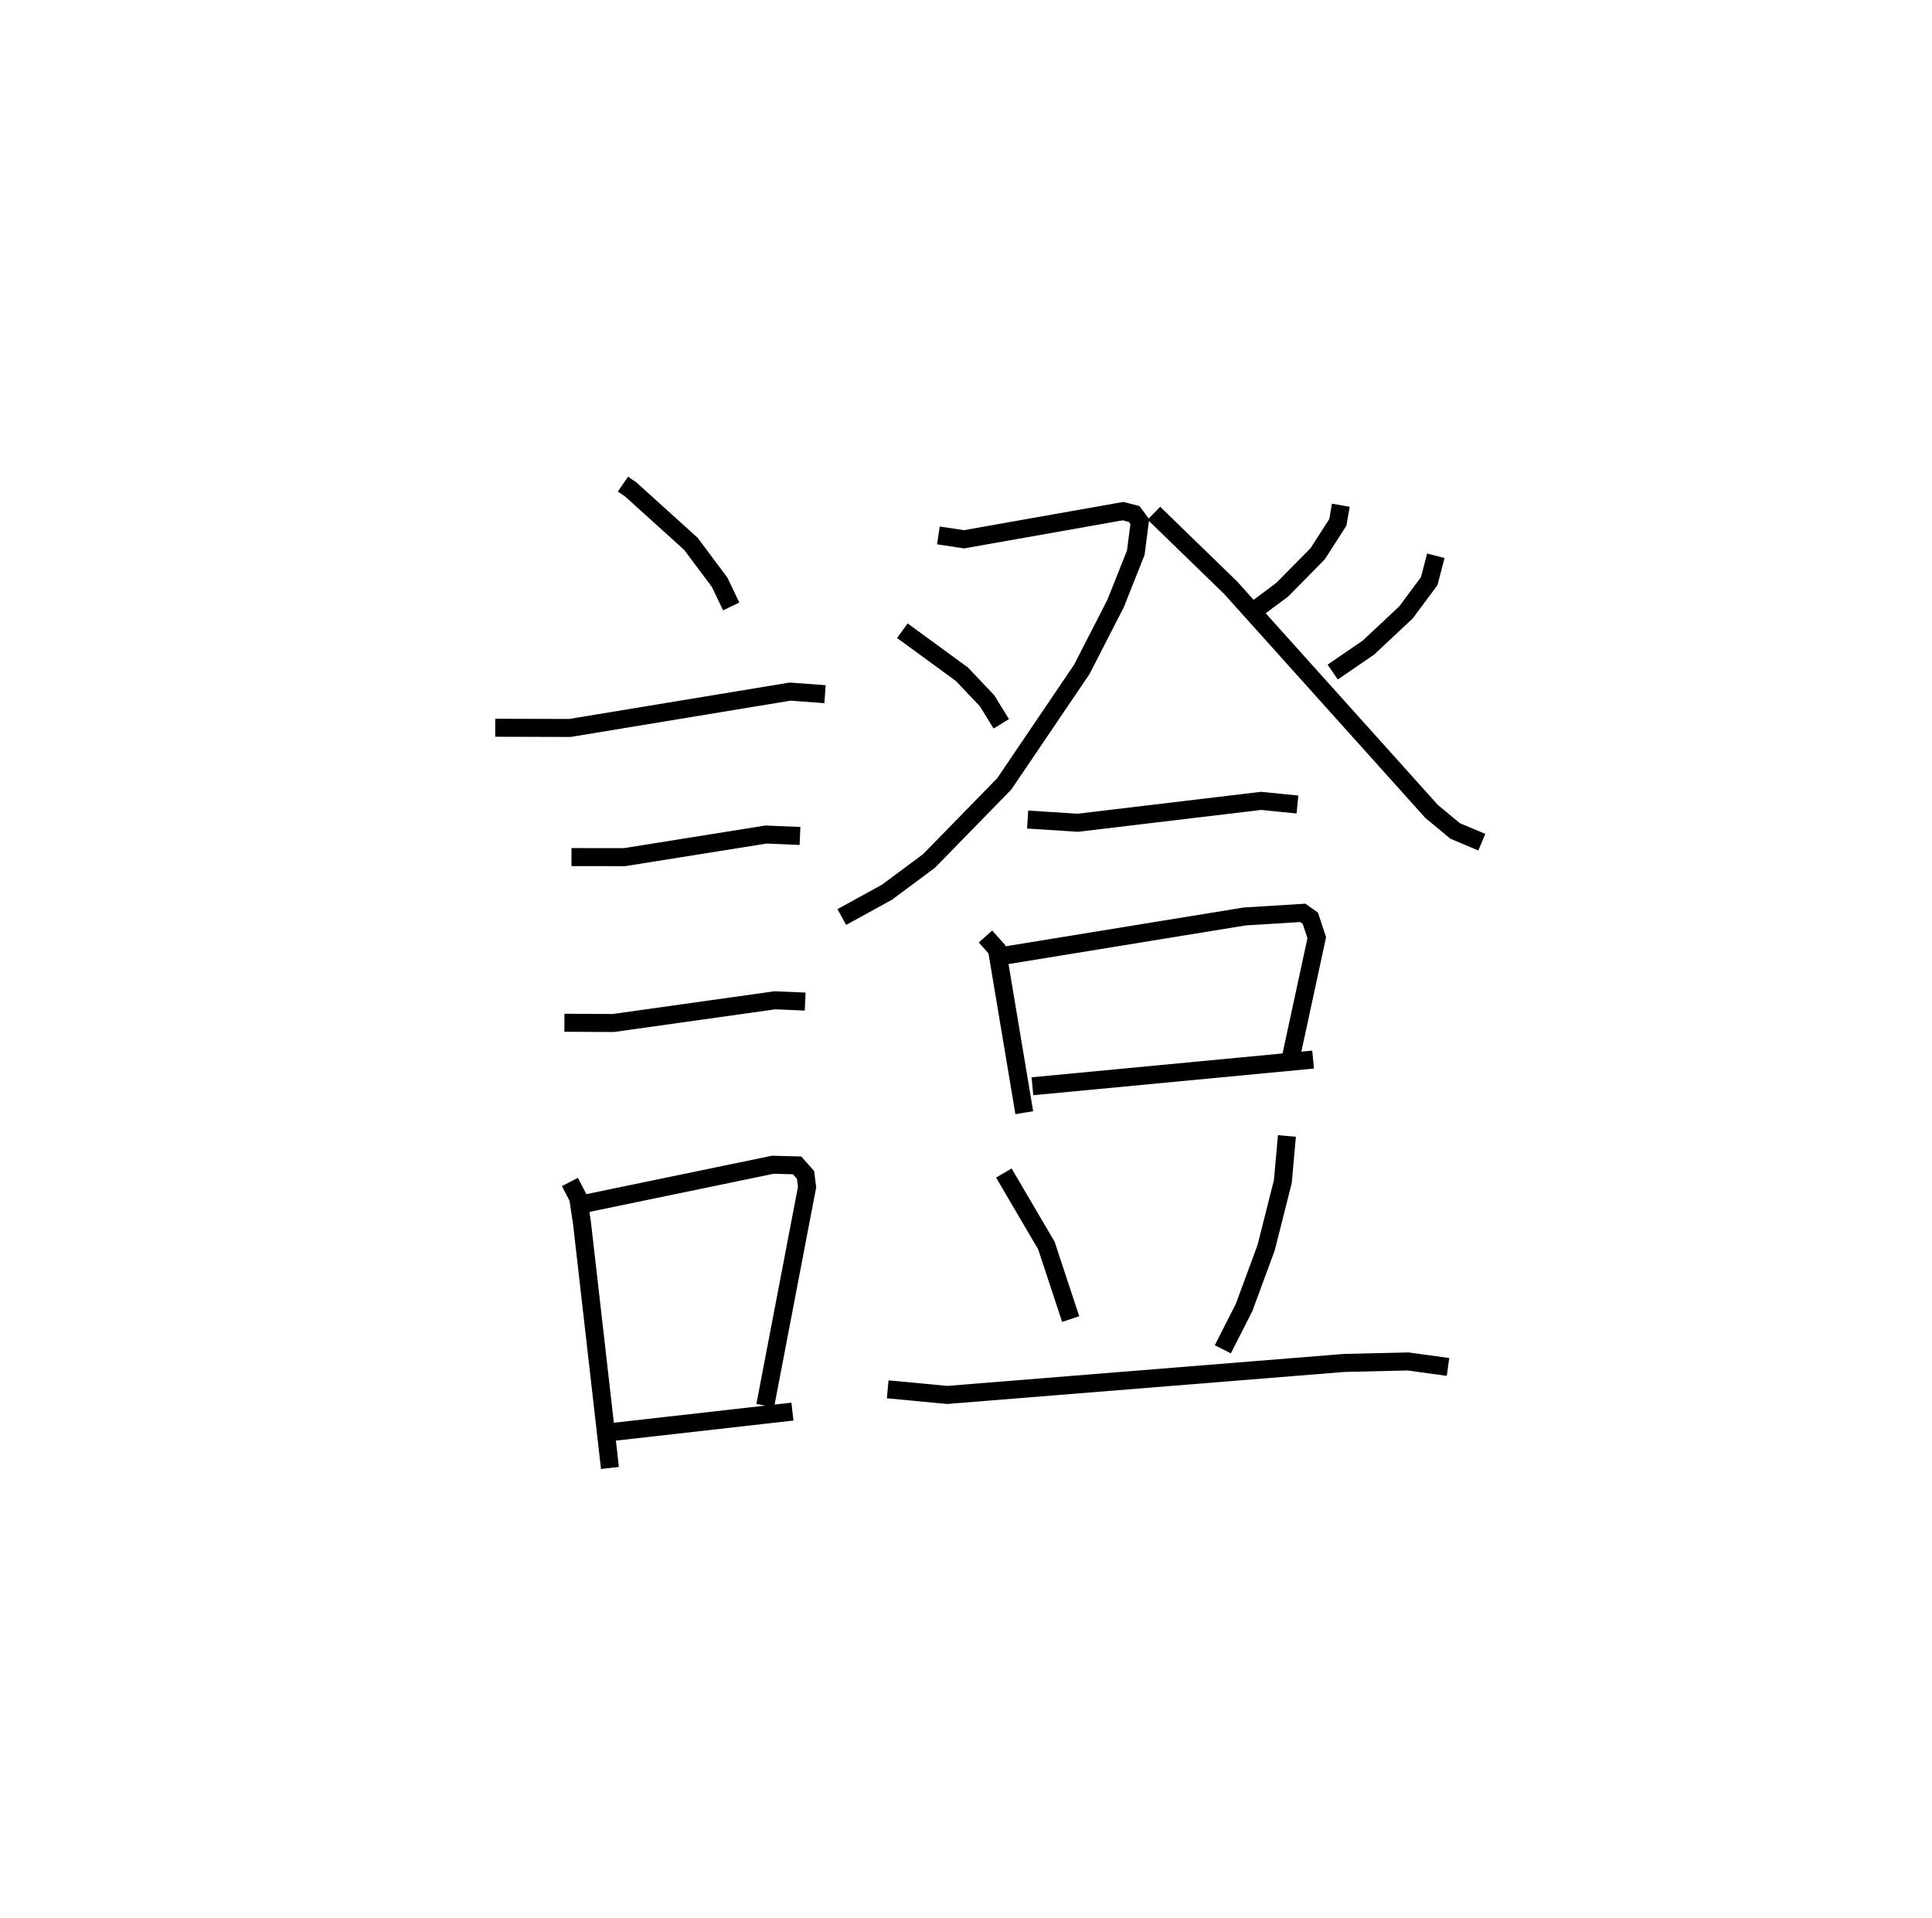 <?xml version="1.0" encoding="utf-8" ?>
<svg baseProfile="full" height="106.522" version="1.1" width="107.289" xmlns="http://www.w3.org/2000/svg" xmlns:ev="http://www.w3.org/2001/xml-events" xmlns:xlink="http://www.w3.org/1999/xlink"><defs /><rect fill="white" height="106.522" width="107.289" x="0" y="0" /><path d="M25,25 m0.0,0.0 m9.594,1.886 l0.438,0.3 3.338,3.018 l1.598,2.141 0.636,1.335 m-13.104,6.736 l4.146,0.011 12.229,-2.018 l1.941,0.142 m-14.08,9.048 l2.945,0.003 7.857,-1.256 l1.888,0.079 m-13.083,10.374 l2.713,0.014 8.979,-1.262 l1.678,0.072 m-13.064,10.019 l0.459,0.886 0.209,1.375 l1.555,13.621 m-1.491,-14.659 l10.53,-2.18 1.355,0.035 l0.468,0.529 0.086,0.67 l-2.325,12.142 m-8.822,1.501 l10.332,-1.168 m8.106,-48.659 l1.424,0.214 8.827,-1.563 l0.62,0.157 0.313,0.422 l-0.222,1.732 -1.123,2.821 l-1.873,3.652 -4.309,6.364 l-4.18,4.281 -2.333,1.734 l-2.508,1.378 m3.363,-15.899 l3.311,2.418 1.394,1.472 l0.788,1.28 m18.856,-12.141 l-0.166,0.955 -1.122,1.743 l-1.963,1.992 -1.87,1.396 m10.397,-3.279 l-0.366,1.407 -1.288,1.736 l-2.091,1.958 -1.982,1.357 m-9.929,-8.821 l4.263,4.139 11.163,12.428 l1.298,1.076 1.486,0.627 m-25.222,-1.257 l2.793,0.177 10.174,-1.215 l2.016,0.203 m-17.324,7.33 l0.636,0.712 1.518,9.072 m-1.164,-8.713 l13.401,-2.184 3.23,-0.2 l0.419,0.298 0.357,1.08 l-1.464,6.776 m-14.326,1.475 l15.586,-1.481 m-17.174,6.299 l2.364,4.031 1.348,4.08 m12.008,-10.168 l-0.226,2.527 -0.928,3.679 l-1.224,3.317 -1.181,2.323 m-18.61,2.223 l3.302,0.313 22.036,-1.777 l3.558,-0.083 2.22,0.305 " fill="none" stroke="black" stroke-width="1" /></svg>